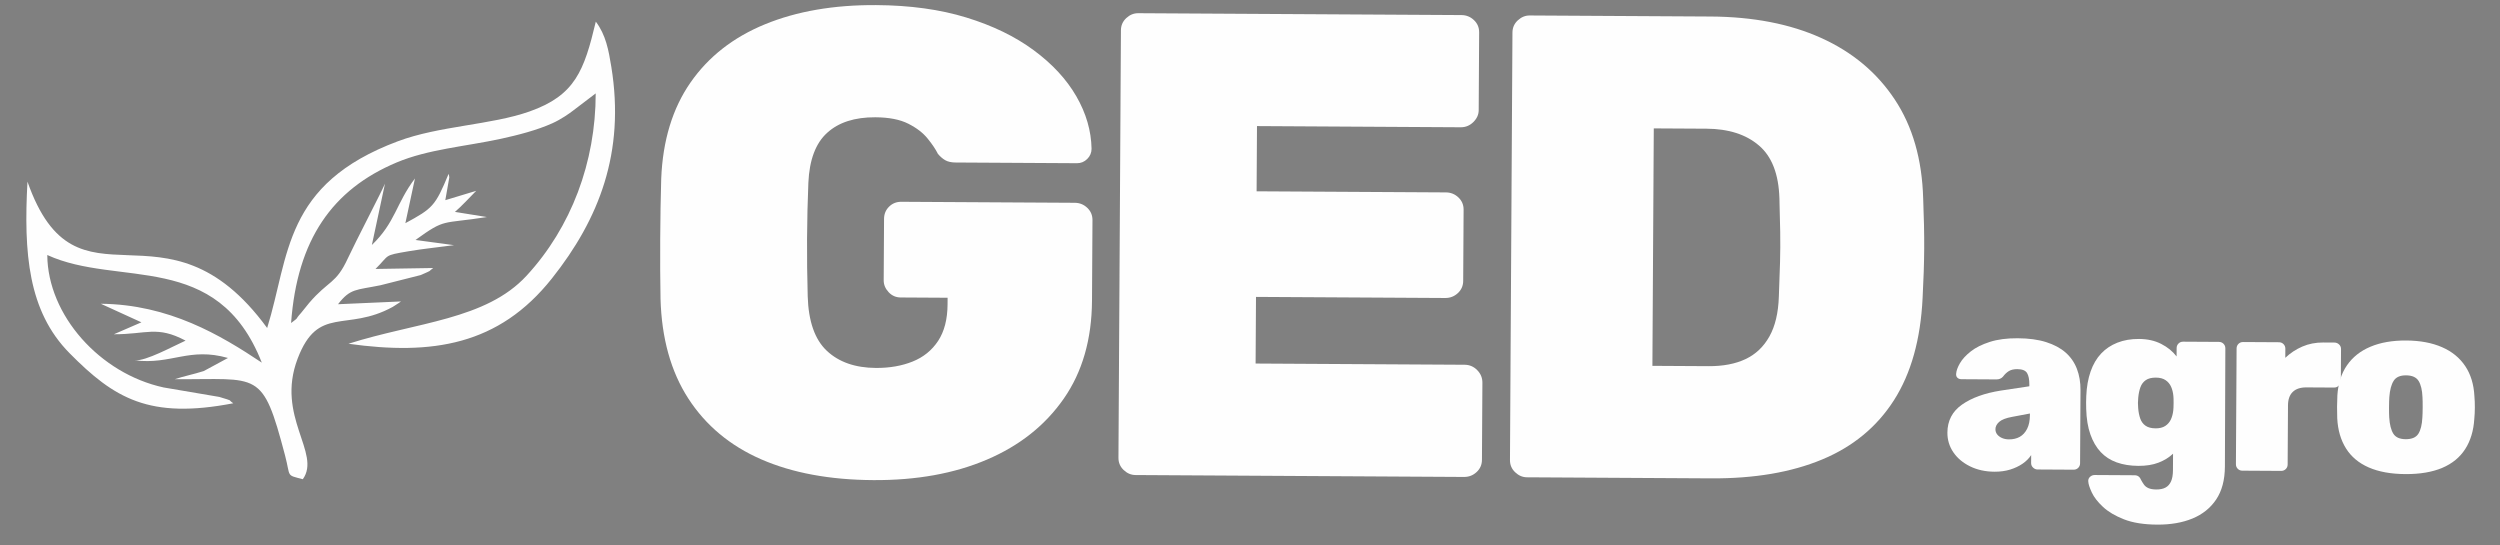 <?xml version="1.0" encoding="UTF-8"?>
<!DOCTYPE svg PUBLIC "-//W3C//DTD SVG 1.1//EN" "http://www.w3.org/Graphics/SVG/1.1/DTD/svg11.dtd">
<!-- Creator: CorelDRAW -->
<svg xmlns="http://www.w3.org/2000/svg" xml:space="preserve" width="16.523cm" height="3.603cm" version="1.1" style="shape-rendering:geometricPrecision; text-rendering:geometricPrecision; image-rendering:optimizeQuality; fill-rule:evenodd; clip-rule:evenodd"
viewBox="0 0 1652300 360300"
 xmlns:xlink="http://www.w3.org/1999/xlink"
 xmlns:xodm="http://www.corel.com/coreldraw/odm/2003">
 <rect x="0" y="0" width="1652300" height="360300" fill="#808080" stroke="none"/>
 <defs>
  <style type="text/css">
   <![CDATA[
    .fil2 {fill:#FEFEFE}
    .fil0 {fill:black}
    .fil1 {fill:#FEFEFE;fill-rule:nonzero}
   ]]>
  </style>
 </defs>
 <g id="Layer_x0020_1">
  <polygon class="fil0" points="1010887,1284889 -1097544,-1241371 "/>
  <polygon class="fil0" points="794610,1284716 -1097544,-1241371 "/>
  <g id="_2613597461072">
   <g>
    <path class="fil1" d="M577175 317314c-28784,-165 -53472,-4742 -74064,-13729 -20593,-8989 -36655,-22385 -48182,-40188 -11528,-17806 -17653,-39795 -18375,-65969 -219,-12212 -288,-25371 -206,-39473 83,-14099 304,-27403 667,-39903 1020,-25219 7465,-46409 19341,-63496 11874,-17087 28305,-29932 49292,-38533 20984,-8600 45435,-12819 73348,-12659 22391,131 42293,2864 59635,8198 17415,5335 32274,12544 44578,21628 12307,9088 21698,19246 28176,30479 6478,11230 9826,22808 10048,34658 -16,2617 -974,4863 -2872,6744 -1901,1880 -4160,2812 -6777,2797l-80179 -466c-2908,-16 -5231,-539 -6967,-1566 -1742,-1028 -3333,-2419 -4776,-4173 -1437,-2913 -3670,-6272 -6704,-9996 -3029,-3797 -7300,-7094 -12807,-9888 -5509,-2793 -12770,-4219 -21785,-4271 -13667,-80 -24299,3348 -31898,10282 -7601,6862 -11737,17889 -12404,33005 -1015,24418 -1159,49426 -433,75018 482,16574 4701,28595 12654,36057 7954,7459 18762,11230 32429,11310 9015,51 17089,-1357 24232,-4224 7140,-2864 12765,-7410 16873,-13641 4106,-6228 6187,-14282 6244,-24171l26 -4360 -30966 -181c-3199,-18 -5880,-1195 -8049,-3536 -2168,-2339 -3242,-4961 -3224,-7869l234 -40562c18,-3196 1123,-5880 3317,-8046 2195,-2169 4892,-3243 8088,-3225l114635 664c3199,18 5952,1123 8265,3318 2313,2194 3462,4891 3444,8088l-309 53211c-147,25587 -6380,47213 -18695,64879 -12314,17667 -29257,31089 -50829,40269 -21494,9180 -46530,13687 -75025,13520z"/>
    <path id="_1" class="fil1" d="M750481 313958c-2908,-16 -5517,-1121 -7830,-3315 -2315,-2197 -3459,-4891 -3441,-8090l1638 -282548c18,-3199 1195,-5883 3534,-8049 2339,-2168 4961,-3243 7869,-3227l213639 1239c3199,18 5953,1123 8268,3320 2313,2194 3459,4891 3441,8090l-298 51463c-16,2908 -1193,5520 -3532,7830 -2344,2313 -5110,3462 -8309,3444l-134694 -783 -250 43104 125100 726c3199,18 5952,1126 8265,3318 2313,2197 3462,4891 3444,8090l-273 47105c-18,3199 -1198,5880 -3537,8049 -2338,2166 -5105,3240 -8304,3222l-125099 -724 -258 44047 138187 801c3199,21 5952,1201 8265,3539 2311,2339 3460,5111 3442,8307l-297 51030c-18,3196 -1197,5880 -3536,8049 -2339,2166 -5105,3240 -8304,3222l-217130 -1259z"/>
    <path id="_2" class="fil1" d="M1009244 315459c-2907,-18 -5517,-1123 -7830,-3317 -2313,-2195 -3459,-4891 -3441,-8090l1638 -282548c18,-3199 1195,-5880 3534,-8049 2339,-2168 4961,-3242 7869,-3224l119505 692c28204,163 52601,4884 73119,14162 20590,9280 36797,22820 48617,40626 11817,17809 18089,39579 18810,65462 510,12505 737,23555 680,33149 -54,9597 -410,20500 -1061,32706 -1322,27326 -7632,49825 -18927,67497 -11299,17672 -27150,30736 -47552,39197 -20330,8461 -44781,12608 -73274,12441l-121687 -704zm82864 -73667l37072 213c9594,57 17746,-1493 24451,-4654 6707,-3160 11972,-8144 15789,-14957 3820,-6810 5906,-15593 6259,-26352 340,-8430 600,-15987 785,-22674 183,-6689 222,-13376 116,-20065 -108,-6686 -280,-14104 -525,-22246 -489,-15993 -5000,-27653 -13535,-34898 -8536,-7318 -20073,-11019 -34610,-11104l-34893 -201 -909 156938z"/>
   </g>
   <g>
    <path id="_3" class="fil1" d="M1318170 311764c-5999,-36 -11362,-1211 -16091,-3531 -4731,-2316 -8420,-5417 -11067,-9304 -2651,-3886 -3962,-8229 -3934,-13028 47,-7850 3269,-14017 9677,-18506 6404,-4489 14955,-7573 25652,-9255l18823 -2835 8 -1147c18,-3379 -484,-5916 -1510,-7611 -1025,-1697 -3175,-2557 -6444,-2576 -2290,-12 -4147,415 -5569,1278 -1424,863 -2740,2110 -3948,3740 -1100,1193 -2519,1782 -4263,1772l-23063 -134c-1200,-5 -2122,-340 -2771,-997 -652,-656 -920,-1530 -807,-2622 122,-1962 953,-4273 2496,-6934 1541,-2663 3928,-5264 7161,-7809 3230,-2545 7413,-4621 12549,-6280 5133,-1658 11297,-2470 18493,-2426 7305,41 13574,894 18798,2560 5223,1667 9517,3951 12878,6916 3338,2962 5824,6550 7434,10759 1612,4206 2403,8870 2374,13996l-280 48413c-8,1200 -423,2205 -1244,3019 -825,811 -1834,1216 -3035,1208l-23851 -137c-1092,-7 -2070,-422 -2936,-1244 -868,-824 -1298,-1834 -1290,-3034l31 -5234c-1432,2174 -3323,4070 -5677,5690 -2354,1623 -5090,2916 -8201,3882 -3114,963 -6579,1432 -10393,1411zm9610 -21373c2725,15 5100,-541 7124,-1674 2022,-1134 3640,-2898 4855,-5288 1213,-2391 1832,-5389 1852,-8987l8 -1144 -11792 2223c-4038,737 -6879,1839 -8523,3302 -1643,1463 -2472,3068 -2483,4812 -7,1308 369,2454 1126,3438 757,987 1816,1785 3176,2393 1360,608 2910,915 4657,925z"/>
    <path id="_4" class="fil1" d="M1425801 346734c-8832,-51 -16160,-1210 -21979,-3479 -5821,-2272 -10465,-5023 -13937,-8261 -3472,-3237 -5934,-6411 -7387,-9530 -1455,-3114 -2231,-5545 -2328,-7289 -101,-1200 285,-2207 1164,-3019 873,-814 1911,-1215 3111,-1208l26334 152c1090,5 1989,281 2692,832 706,551 1275,1370 1705,2465 541,984 1159,1971 1862,2954 703,987 1708,1755 3014,2308 1306,552 2993,835 5066,845 2506,16 4554,-407 6141,-1272 1586,-863 2792,-2221 3621,-4067 827,-1850 1252,-4302 1270,-7354l62 -10960c-2630,2494 -5832,4467 -9602,5917 -3769,1450 -8217,2158 -13343,2130 -5342,-31 -10107,-793 -14297,-2292 -4188,-1494 -7720,-3779 -10592,-6849 -2874,-3068 -5141,-6952 -6802,-11653 -1664,-4698 -2584,-10318 -2764,-16860 -93,-2836 -77,-5669 49,-8505 255,-6107 1213,-11527 2875,-16258 1664,-4734 3976,-8673 6939,-11817 2962,-3148 6547,-5525 10753,-7189 4209,-1667 8984,-2483 14326,-2452 5561,33 10432,1123 14620,3273 4185,2123 7578,4897 10174,8292l33 -5561c6,-1172 420,-2179 1242,-2991 824,-814 1834,-1216 3034,-1208l23689 137c1200,7 2205,420 3019,1244 811,821 1215,1831 1208,3003l-291 78180c-49,8833 -1973,16073 -5765,21721 -3796,5649 -9028,9842 -15668,12585 -6666,2741 -14416,4088 -23248,4036zm-1103 -63632c2617,15 4745,-516 6388,-1600 1641,-1079 2875,-2516 3704,-4309 827,-1795 1357,-3838 1589,-6128 114,-978 180,-2557 193,-4739 13,-2182 -36,-3706 -139,-4582 -206,-2290 -711,-4338 -1517,-6141 -809,-1805 -2027,-3258 -3655,-4355 -1630,-1100 -3753,-1659 -6369,-1674 -2834,-16 -5075,543 -6715,1679 -1644,1136 -2823,2710 -3544,4721 -722,2014 -1198,4330 -1433,6944 -231,2290 -244,4526 -38,6705 203,2619 654,4940 1352,6960 695,2021 1860,3608 3488,4765 1627,1153 3861,1738 6696,1754z"/>
    <path id="_5" class="fil1" d="M1481992 311076c-1200,-5 -2204,-422 -3018,-1244 -812,-821 -1216,-1831 -1208,-3031l443 -76545c7,-1172 422,-2179 1244,-2991 824,-813 1834,-1215 3034,-1208l23717 137c1198,8 2205,420 3016,1244 814,822 1218,1834 1211,3006l-36 6050c3291,-3142 7037,-5630 11245,-7431 4209,-1831 8822,-2727 13837,-2699l7361 44c1198,5 2231,420 3101,1244 868,821 1299,1831 1291,3003l-124 21098c-5,1200 -448,2233 -1326,3101 -879,868 -1917,1298 -3114,1290l-18316 -105c-3926,-24 -6934,971 -9015,2975 -2084,2004 -3135,4968 -3158,8894l-227 39091c-7,1200 -422,2205 -1246,3019 -822,811 -1834,1215 -3032,1208l-25680 -150z"/>
    <path id="_6" class="fil1" d="M1589817 313338c-9598,-57 -17685,-1520 -24264,-4394 -6581,-2875 -11598,-7073 -15057,-12601 -3459,-5527 -5383,-12160 -5772,-19905 -96,-2290 -134,-4798 -119,-7523 16,-2725 85,-5234 206,-7524 479,-7848 2591,-14486 6331,-19918 3738,-5430 8915,-9543 15527,-12312 6614,-2797 14501,-4167 23660,-4116 9159,54 17026,1517 23606,4392 6581,2843 11681,7016 15357,12489 3678,5476 5710,12137 6099,19990 206,2293 299,4802 283,7527 -15,2725 -139,5231 -370,7521 -480,7740 -2481,14349 -6002,19838 -3521,5486 -8587,9625 -15176,12425 -6612,2797 -14715,4165 -24309,4111zm133 -23063c4034,23 6821,-1159 8361,-3549 1541,-2391 2434,-5984 2679,-10780 118,-1635 188,-3868 203,-6704 18,-2836 -25,-5072 -126,-6707 -190,-4691 -1040,-8266 -2552,-10728 -1515,-2460 -4286,-3707 -8320,-3730 -3925,-23 -6661,1190 -8198,3634 -1543,2445 -2491,6010 -2844,10697 -118,1633 -185,3869 -201,6705 -18,2836 23,5069 121,6705 302,4801 1208,8404 2720,10812 1512,2409 4232,3622 8157,3645z"/>
   </g>
   <path class="fil2" d="M176577 216789c-67633,-92560 -125638,-3567 -158419,-96723 -2563,47087 356,85537 27741,113280 29700,30092 52804,43867 108285,33185 -4345,-2921 1043,-1020 -9265,-4201l-36747 -6248c-42121,-9134 -76641,-47728 -76919,-87543 46986,21545 112443,-3697 141783,71141 -27236,-18177 -61364,-38505 -106413,-38922l26846 12268 -18200 7892c21657,83 28346,-5898 47388,4209 -8427,3753 -26195,13654 -33700,13023 24368,3011 35998,-8879 61727,-1561l-15998 8641c-6463,2076 -13525,3495 -19166,5383 56016,374 57804,-6745 72849,50242 3879,14692 365,12881 11778,15867 12392,-17232 -18030,-41384 -3420,-79708 13553,-35555 32098,-17373 62780,-34146 871,-477 2045,-1350 2748,-1765 719,-425 1901,-1177 2772,-1870l-41611 1837c8173,-10597 11910,-9234 28068,-12549l26586 -6728c8546,-3776 4260,-1736 8227,-4659l-38128 628c9746,-9556 4806,-8783 21844,-11699 9389,-1607 20276,-2707 30061,-4031l-25471 -3430c20132,-14494 16753,-10381 47208,-15153l-21134 -3400c3972,-3307 10568,-10365 14069,-13935l-20421 6187 2633 -15003c-34,-441 -160,-1636 -456,-2391 -8850,21433 -10586,22821 -28575,32601l6341 -29582c-12577,16639 -12863,29028 -28479,43980l8667 -40523c-1834,4551 -19833,39143 -24541,49358 -7928,17198 -12562,14308 -25564,29463 -716,835 -5249,6494 -5314,6566 -5216,5831 -345,1903 -6642,6717 4010,-55071 27261,-88259 69819,-106134 20799,-8737 45366,-10530 68931,-15640 11434,-2480 23929,-5728 33963,-10256 5783,-2610 11223,-6458 13569,-8281l15045 -11442c-21,45474 -16145,88417 -45647,120446 -26947,29262 -72727,30697 -117771,45020 55241,7733 99309,1118 134470,-43158 31274,-39375 48410,-83386 39282,-139810 -1824,-11271 -3671,-21198 -10262,-29927 -7712,32369 -13597,48717 -43813,59376 -25527,9004 -59535,9416 -86992,19686 -75862,28374 -71573,75787 -86412,123422z"/>
  </g>
 </g>
</svg>
